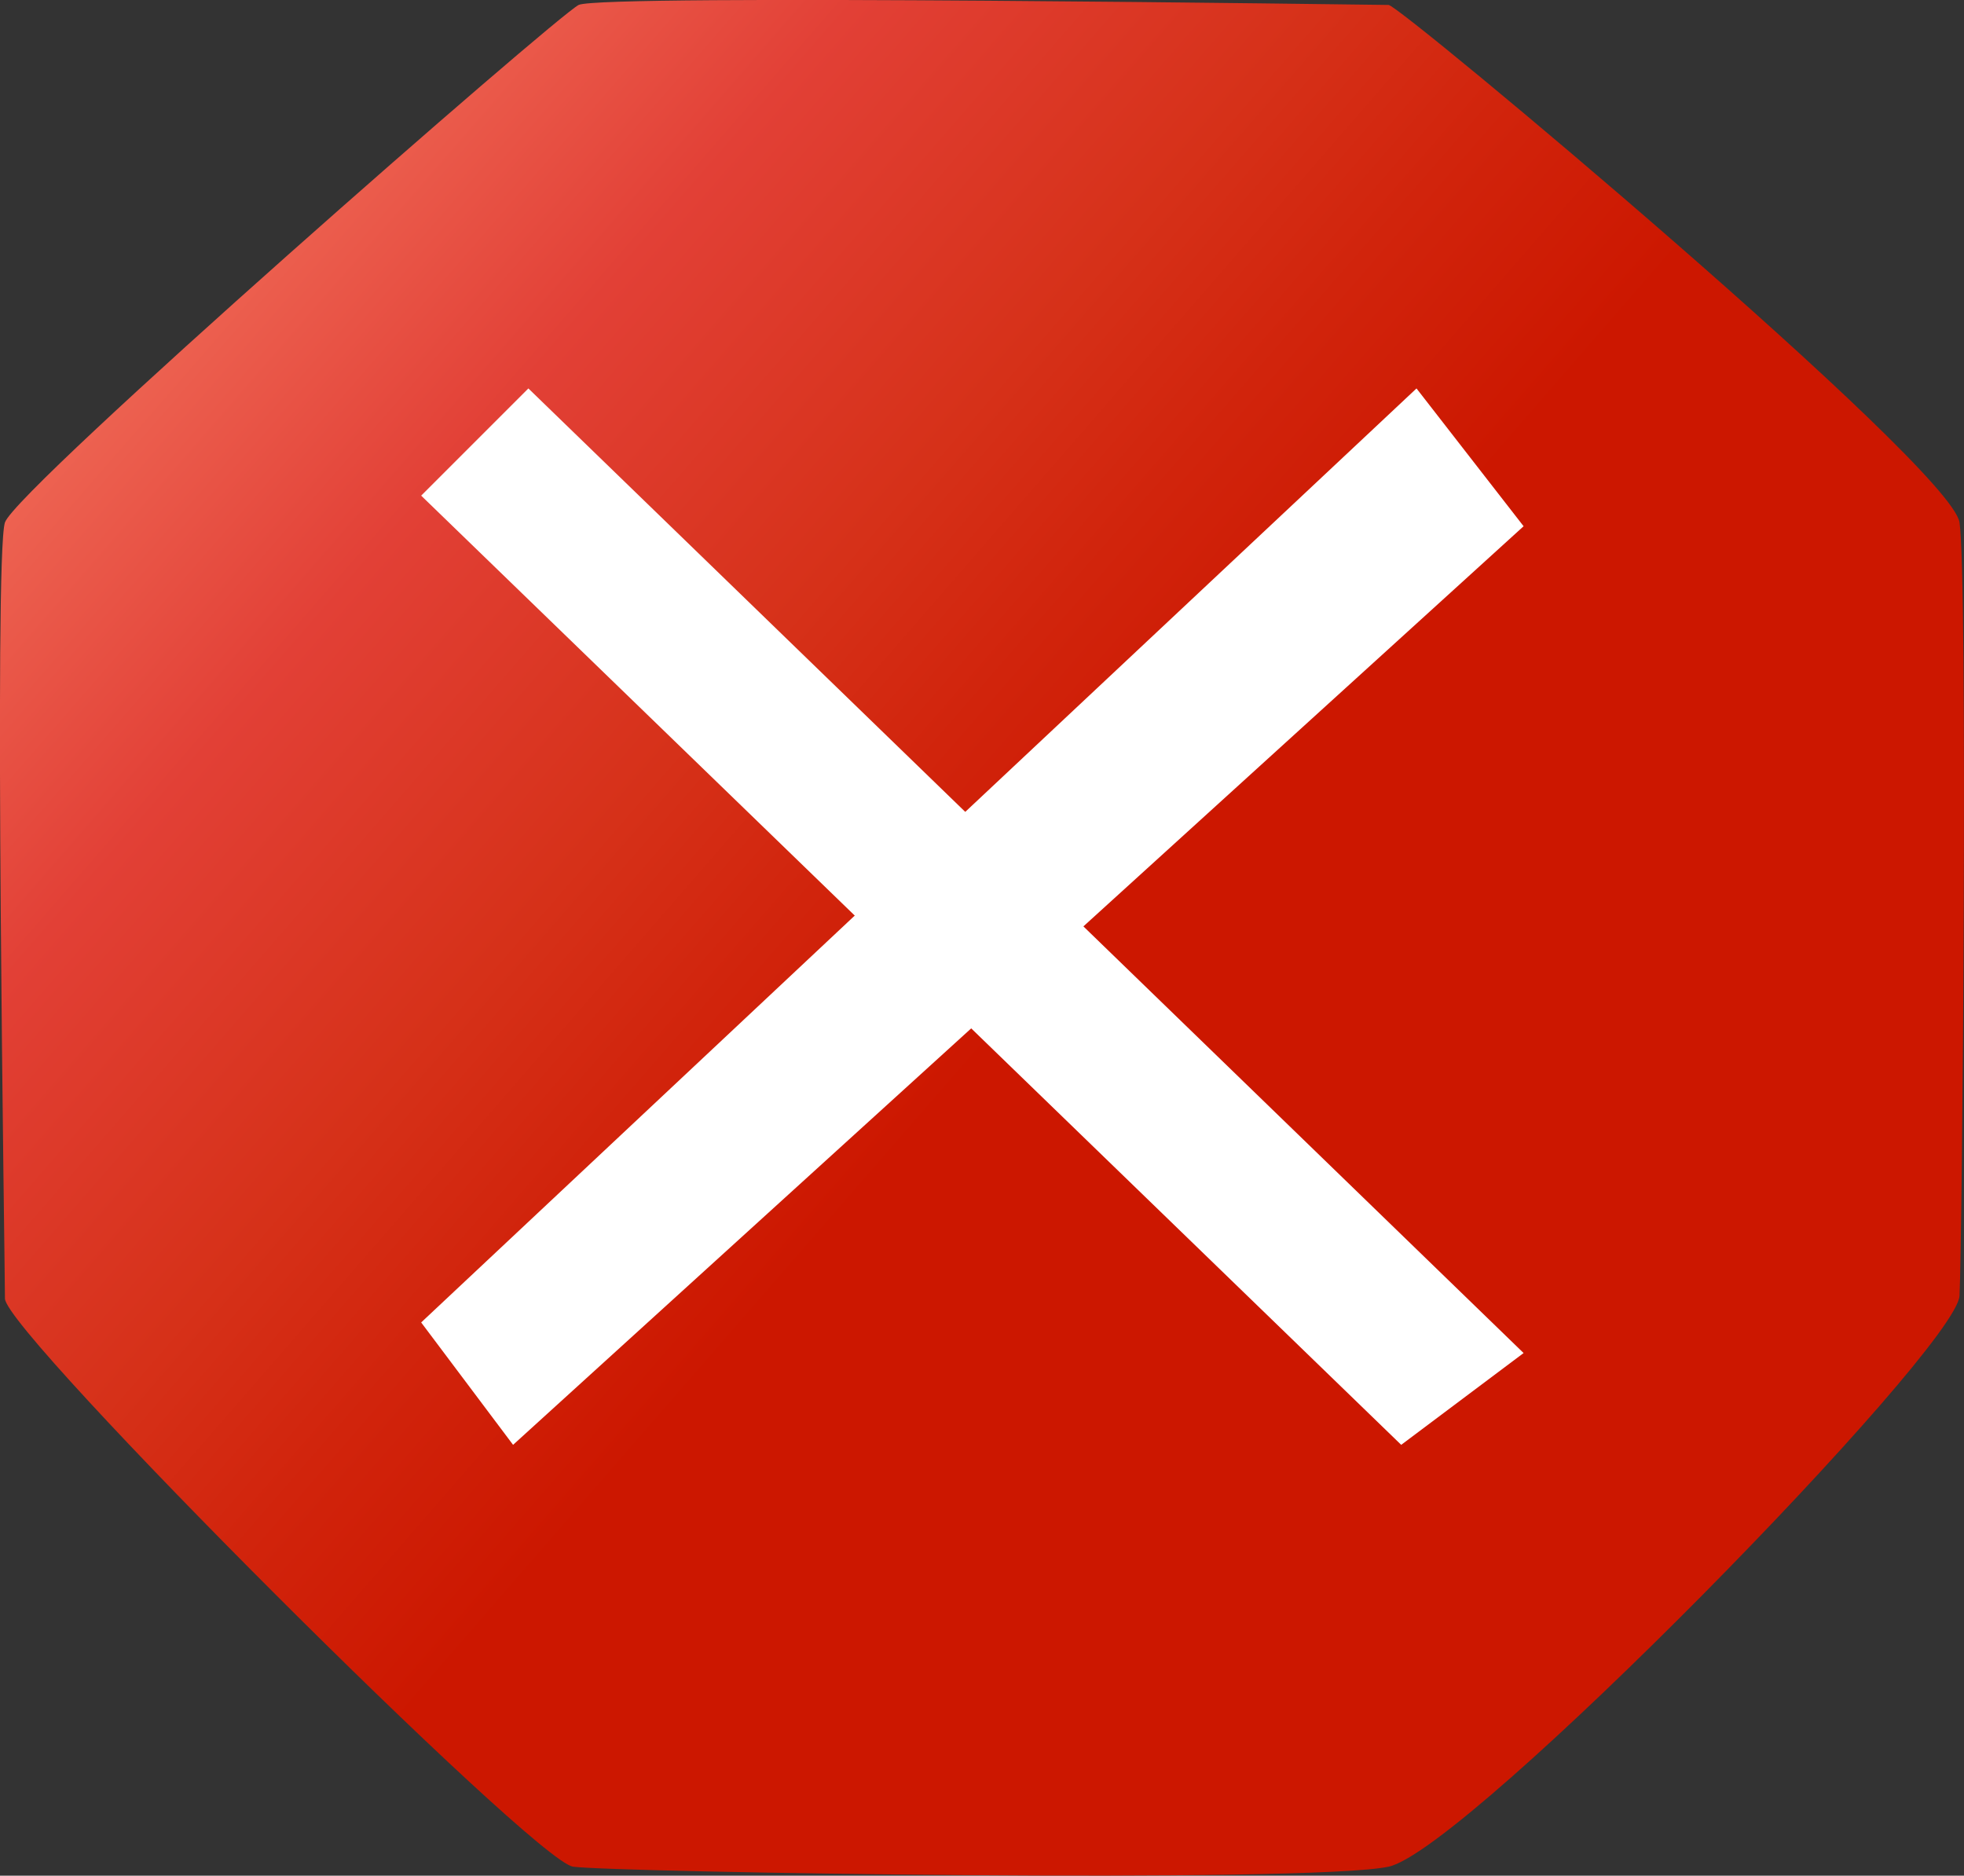 <svg xmlns="http://www.w3.org/2000/svg" xmlns:xlink="http://www.w3.org/1999/xlink" viewBox="0 0 174.59 166.74"><rect x="0" y="0" width="174.59" height="166.74" fill="#333333" stroke="none"/><defs><style>.cls-1{fill:url(#linear-gradient);}.cls-2{fill:#fff;}</style><linearGradient id="linear-gradient" x1="-14.22" y1="-5.2" x2="117.77" y2="109.57" gradientUnits="userSpaceOnUse"><stop offset="0" stop-color="#ff9b7f"/><stop offset="0.13" stop-color="#f67e67"/><stop offset="0.41" stop-color="#e24036"/><stop offset="0.59" stop-color="#d63119"/><stop offset="0.69" stop-color="#d1240c"/><stop offset="0.81" stop-color="#cc1700"/></linearGradient></defs><g id="Layer_2" data-name="Layer 2"><g id="Various"><g id="red_cross" data-name="red cross"><path class="cls-1" d="M.44,46.44c-1,3,0,66,0,69s47,50,50.5,50.5,65.5,1.5,72.5,0,50.5-46,50.75-50.75.75-63.75,0-68.75-49.75-46-50.75-46-70-1-72,0S1.44,43.44.44,46.44Z"/><polygon class="cls-2" points="37.44 117.56 125.92 34.53 135.44 46.78 45.61 128.44 37.44 117.56"/><polygon class="cls-2" points="124.56 128.44 37.44 44.06 46.97 34.53 135.44 120.28 124.56 128.44"/></g></g></g></svg>
